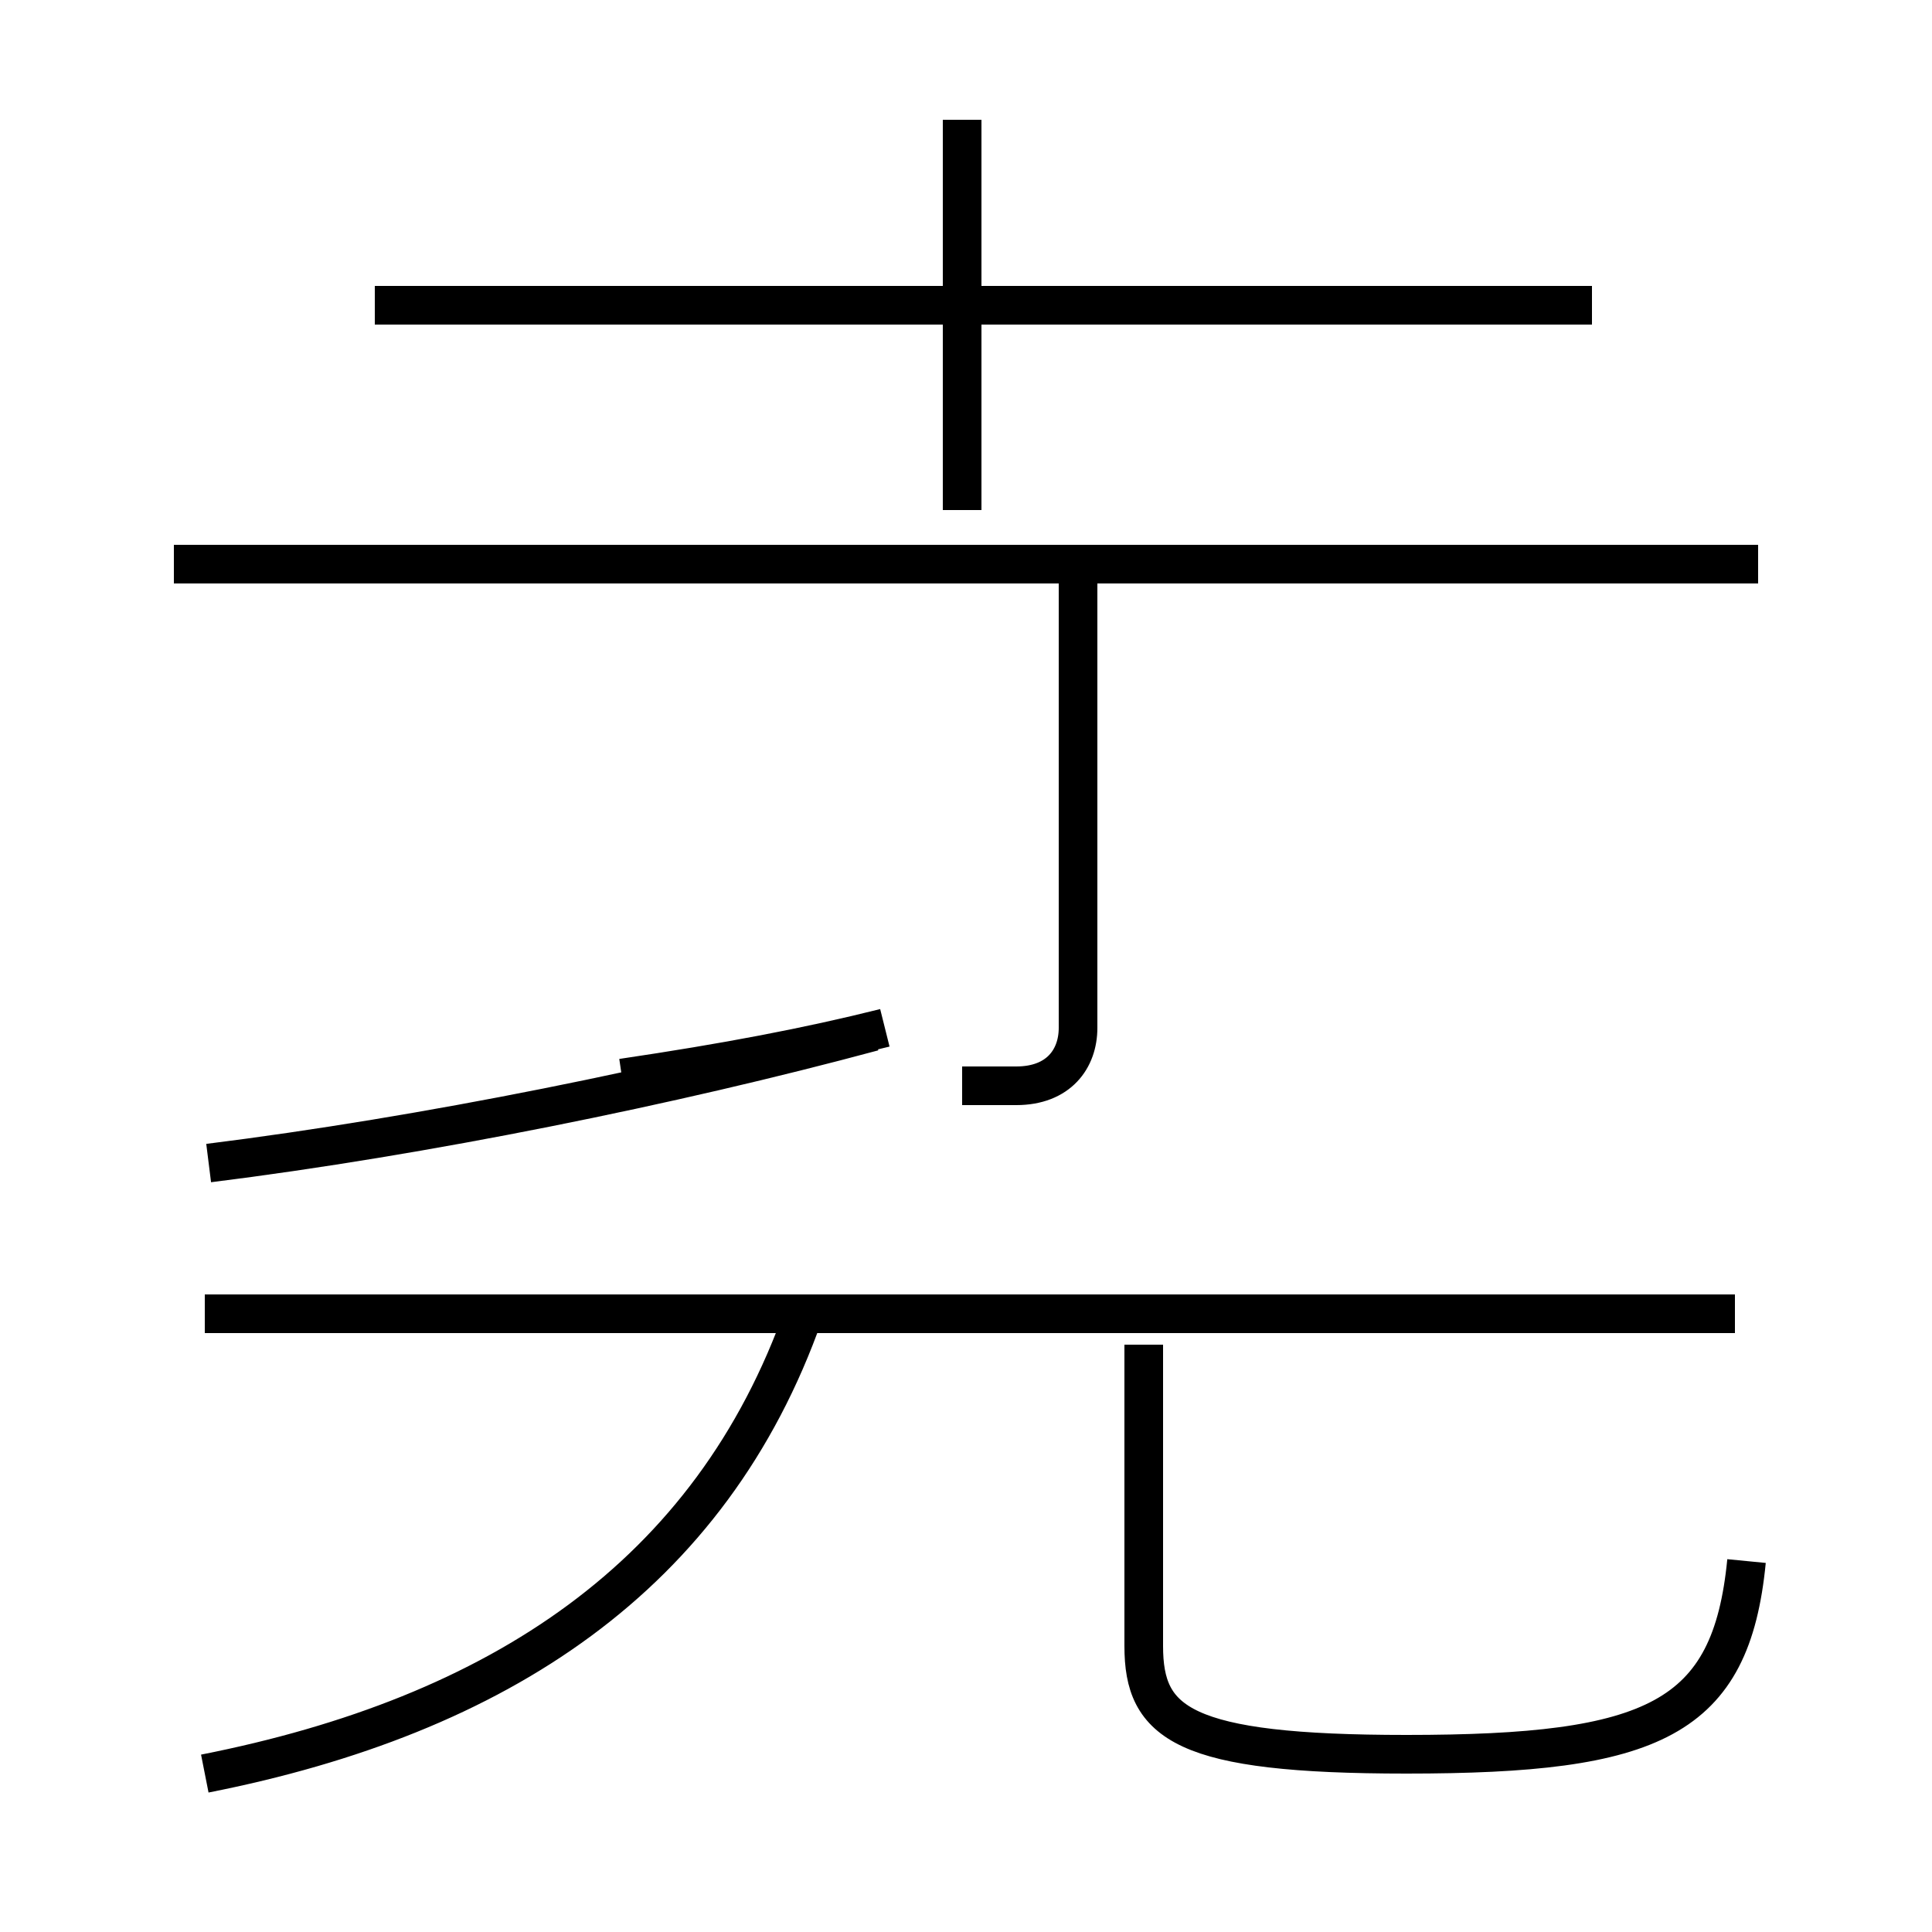 <?xml version='1.0' encoding='utf8'?>
<svg viewBox="0.0 -44.0 50.0 50.0" version="1.1" xmlns="http://www.w3.org/2000/svg">
<rect x="0.0" y="-44.0" width="50.0" height="50.0" fill="#808080" stroke="none"/>
<rect x="-1000" y="-1000" width="2000" height="2000" stroke="white" fill="white"/>
<g style="fill:none; stroke:#000000;  stroke-width:1">
<path d="M 5.3 -1.9 C 12.9 -0.4 18.4 3.2 20.8 10.0 M 44.9 10.0 L 5.3 10.0 M 45.2 3.6 C 44.8 -0.5 42.8 -1.4 36.4 -1.4 C 30.6 -1.4 29.6 -0.6 29.6 1.4 L 29.6 9.2 M 24.9 15.9 L 26.3 15.9 C 27.4 15.9 27.9 16.6 27.9 17.4 L 27.9 29.1 M 45.5 29.4 L 4.5 29.4 M 24.9 40.9 L 24.9 30.8 M 41.2 36.1 L 9.7 36.1 M 22.9 17.4 C 20.9 16.9 18.8 16.5 16.1 16.1 M 5.4 13.9 C 11.0 14.6 17.4 15.9 22.6 17.3 " transform="scale(1, -1)" />
</g>
</svg>